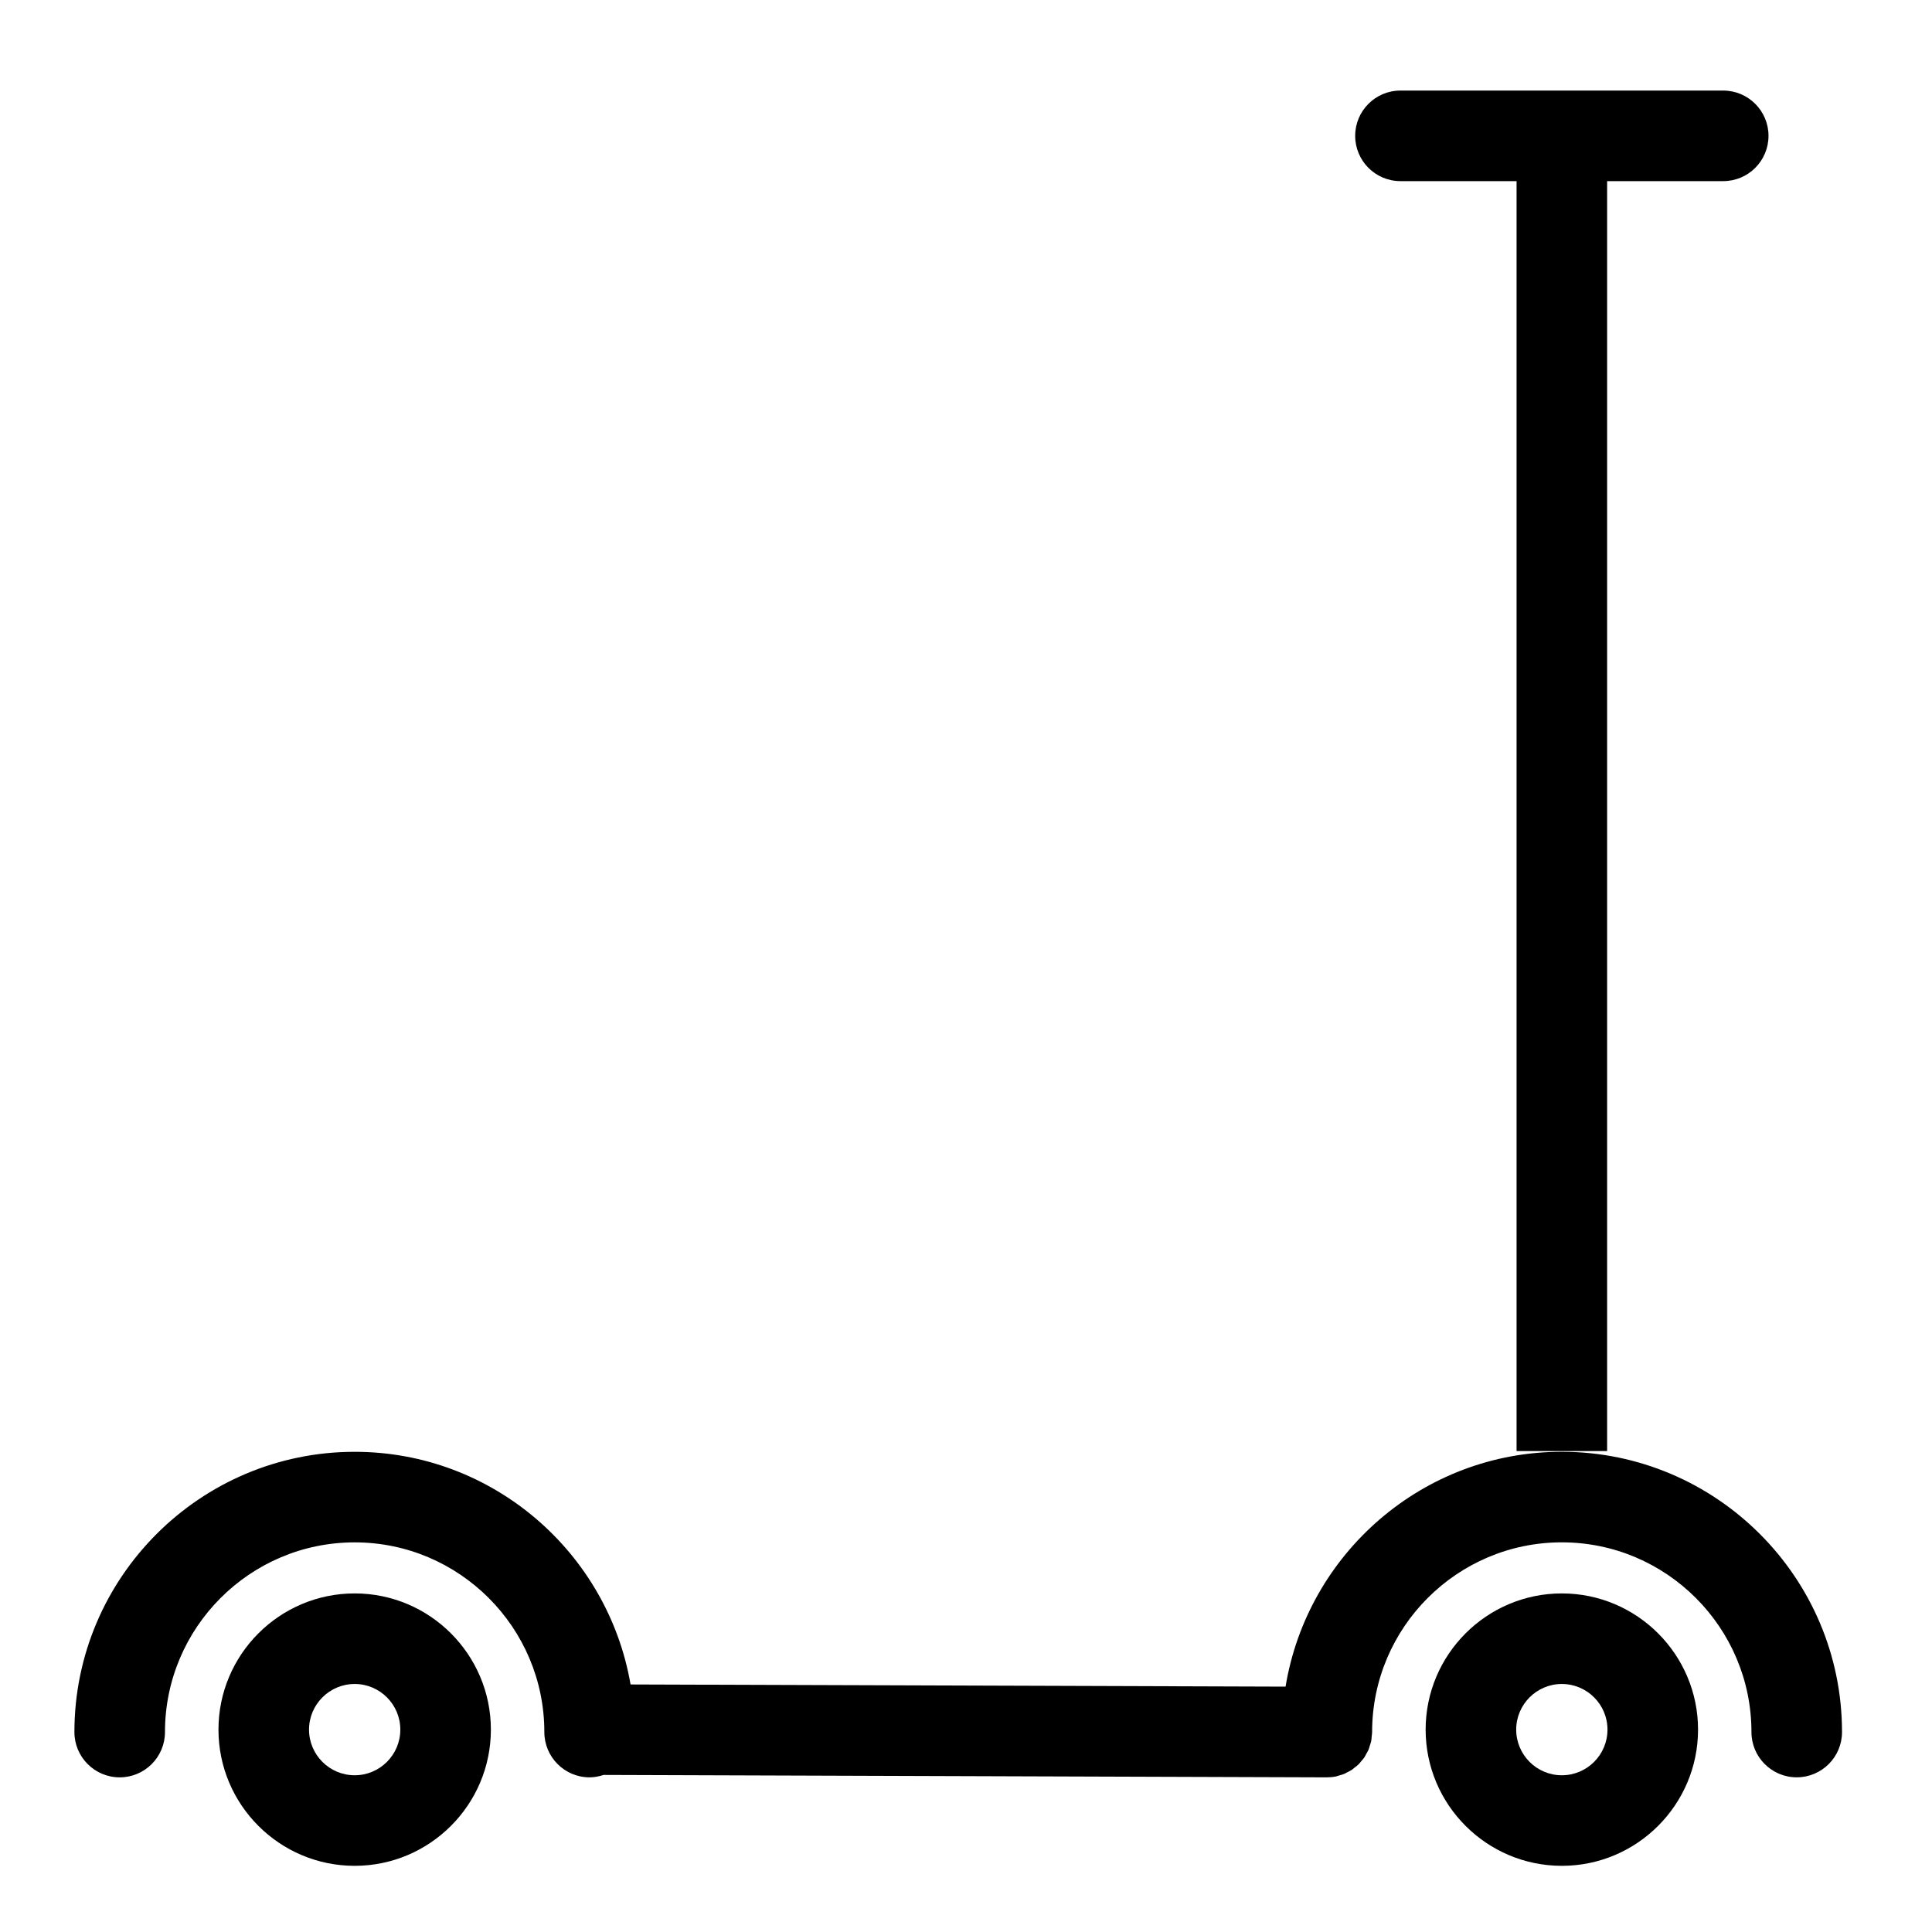 <?xml version="1.0" encoding="utf-8"?>
<!-- Generator: Adobe Illustrator 17.0.2, SVG Export Plug-In . SVG Version: 6.00 Build 0)  -->
<!DOCTYPE svg PUBLIC "-//W3C//DTD SVG 1.1//EN" "http://www.w3.org/Graphics/SVG/1.1/DTD/svg11.dtd">
<svg version="1.1" id="Capa_1" xmlns="http://www.w3.org/2000/svg" xmlns:xlink="http://www.w3.org/1999/xlink" x="0px" y="0px"
	 width="64px" height="64px" viewBox="0 0 64 64" enable-background="new 0 0 64 64" xml:space="preserve">
<path d="M53.238,48.069V6h3.846c0.829,0,1.5-0.672,1.5-1.5S57.912,3,57.083,3H46.392c-0.829,0-1.5,0.672-1.5,1.5s0.671,1.5,1.5,1.5
	h3.846v42.069H53.238z"/>
<path d="M20.888,55.8c-0.752-4.369-4.559-7.707-9.139-7.707c-5.119,0-9.284,4.165-9.284,9.284c0,0.828,0.671,1.5,1.5,1.5
	s1.5-0.672,1.5-1.5c0-3.465,2.819-6.284,6.284-6.284c3.464,0,6.283,2.819,6.283,6.284c0,0.828,0.671,1.5,1.5,1.5
	c0.163,0,0.317-0.033,0.463-0.08l23.954,0.08c0.001,0,0.003,0,0.005,0c0.103,0,0.204-0.01,0.302-0.03
	c0.031-0.006,0.059-0.019,0.089-0.028c0.065-0.018,0.131-0.034,0.192-0.06c0.027-0.011,0.05-0.029,0.076-0.041
	c0.061-0.03,0.123-0.059,0.178-0.097c0.023-0.015,0.041-0.035,0.063-0.052c0.055-0.042,0.11-0.082,0.159-0.131
	c0.026-0.026,0.047-0.058,0.071-0.086c0.038-0.044,0.079-0.087,0.112-0.136c0.024-0.036,0.041-0.076,0.062-0.114
	c0.026-0.046,0.055-0.091,0.076-0.14c0.02-0.047,0.031-0.097,0.046-0.146c0.014-0.045,0.032-0.088,0.042-0.135
	c0.01-0.05,0.011-0.103,0.016-0.155c0.005-0.048,0.015-0.095,0.015-0.145c0-0.001,0-0.002,0-0.003c0-0.001,0-0.002,0-0.002
	c0-3.465,2.819-6.284,6.283-6.284s6.283,2.819,6.283,6.284c0,0.828,0.671,1.5,1.5,1.5s1.5-0.672,1.5-1.5
	c0-5.119-4.165-9.284-9.283-9.284c-4.605,0-8.427,3.375-9.15,7.78L20.888,55.8z"/>
<path d="M16.261,57.296c0-2.487-2.024-4.512-4.512-4.512s-4.512,2.024-4.512,4.512s2.024,4.512,4.512,4.512
	S16.261,59.783,16.261,57.296z M10.237,57.296c0-0.834,0.678-1.512,1.512-1.512s1.512,0.678,1.512,1.512s-0.678,1.512-1.512,1.512
	S10.237,58.13,10.237,57.296z"/>
<path d="M56.25,57.296c0-2.487-2.024-4.512-4.512-4.512s-4.512,2.024-4.512,4.512s2.024,4.512,4.512,4.512
	S56.25,59.783,56.25,57.296z M50.226,57.296c0-0.834,0.678-1.512,1.512-1.512s1.512,0.678,1.512,1.512s-0.678,1.512-1.512,1.512
	S50.226,58.13,50.226,57.296z"/>
</svg>
